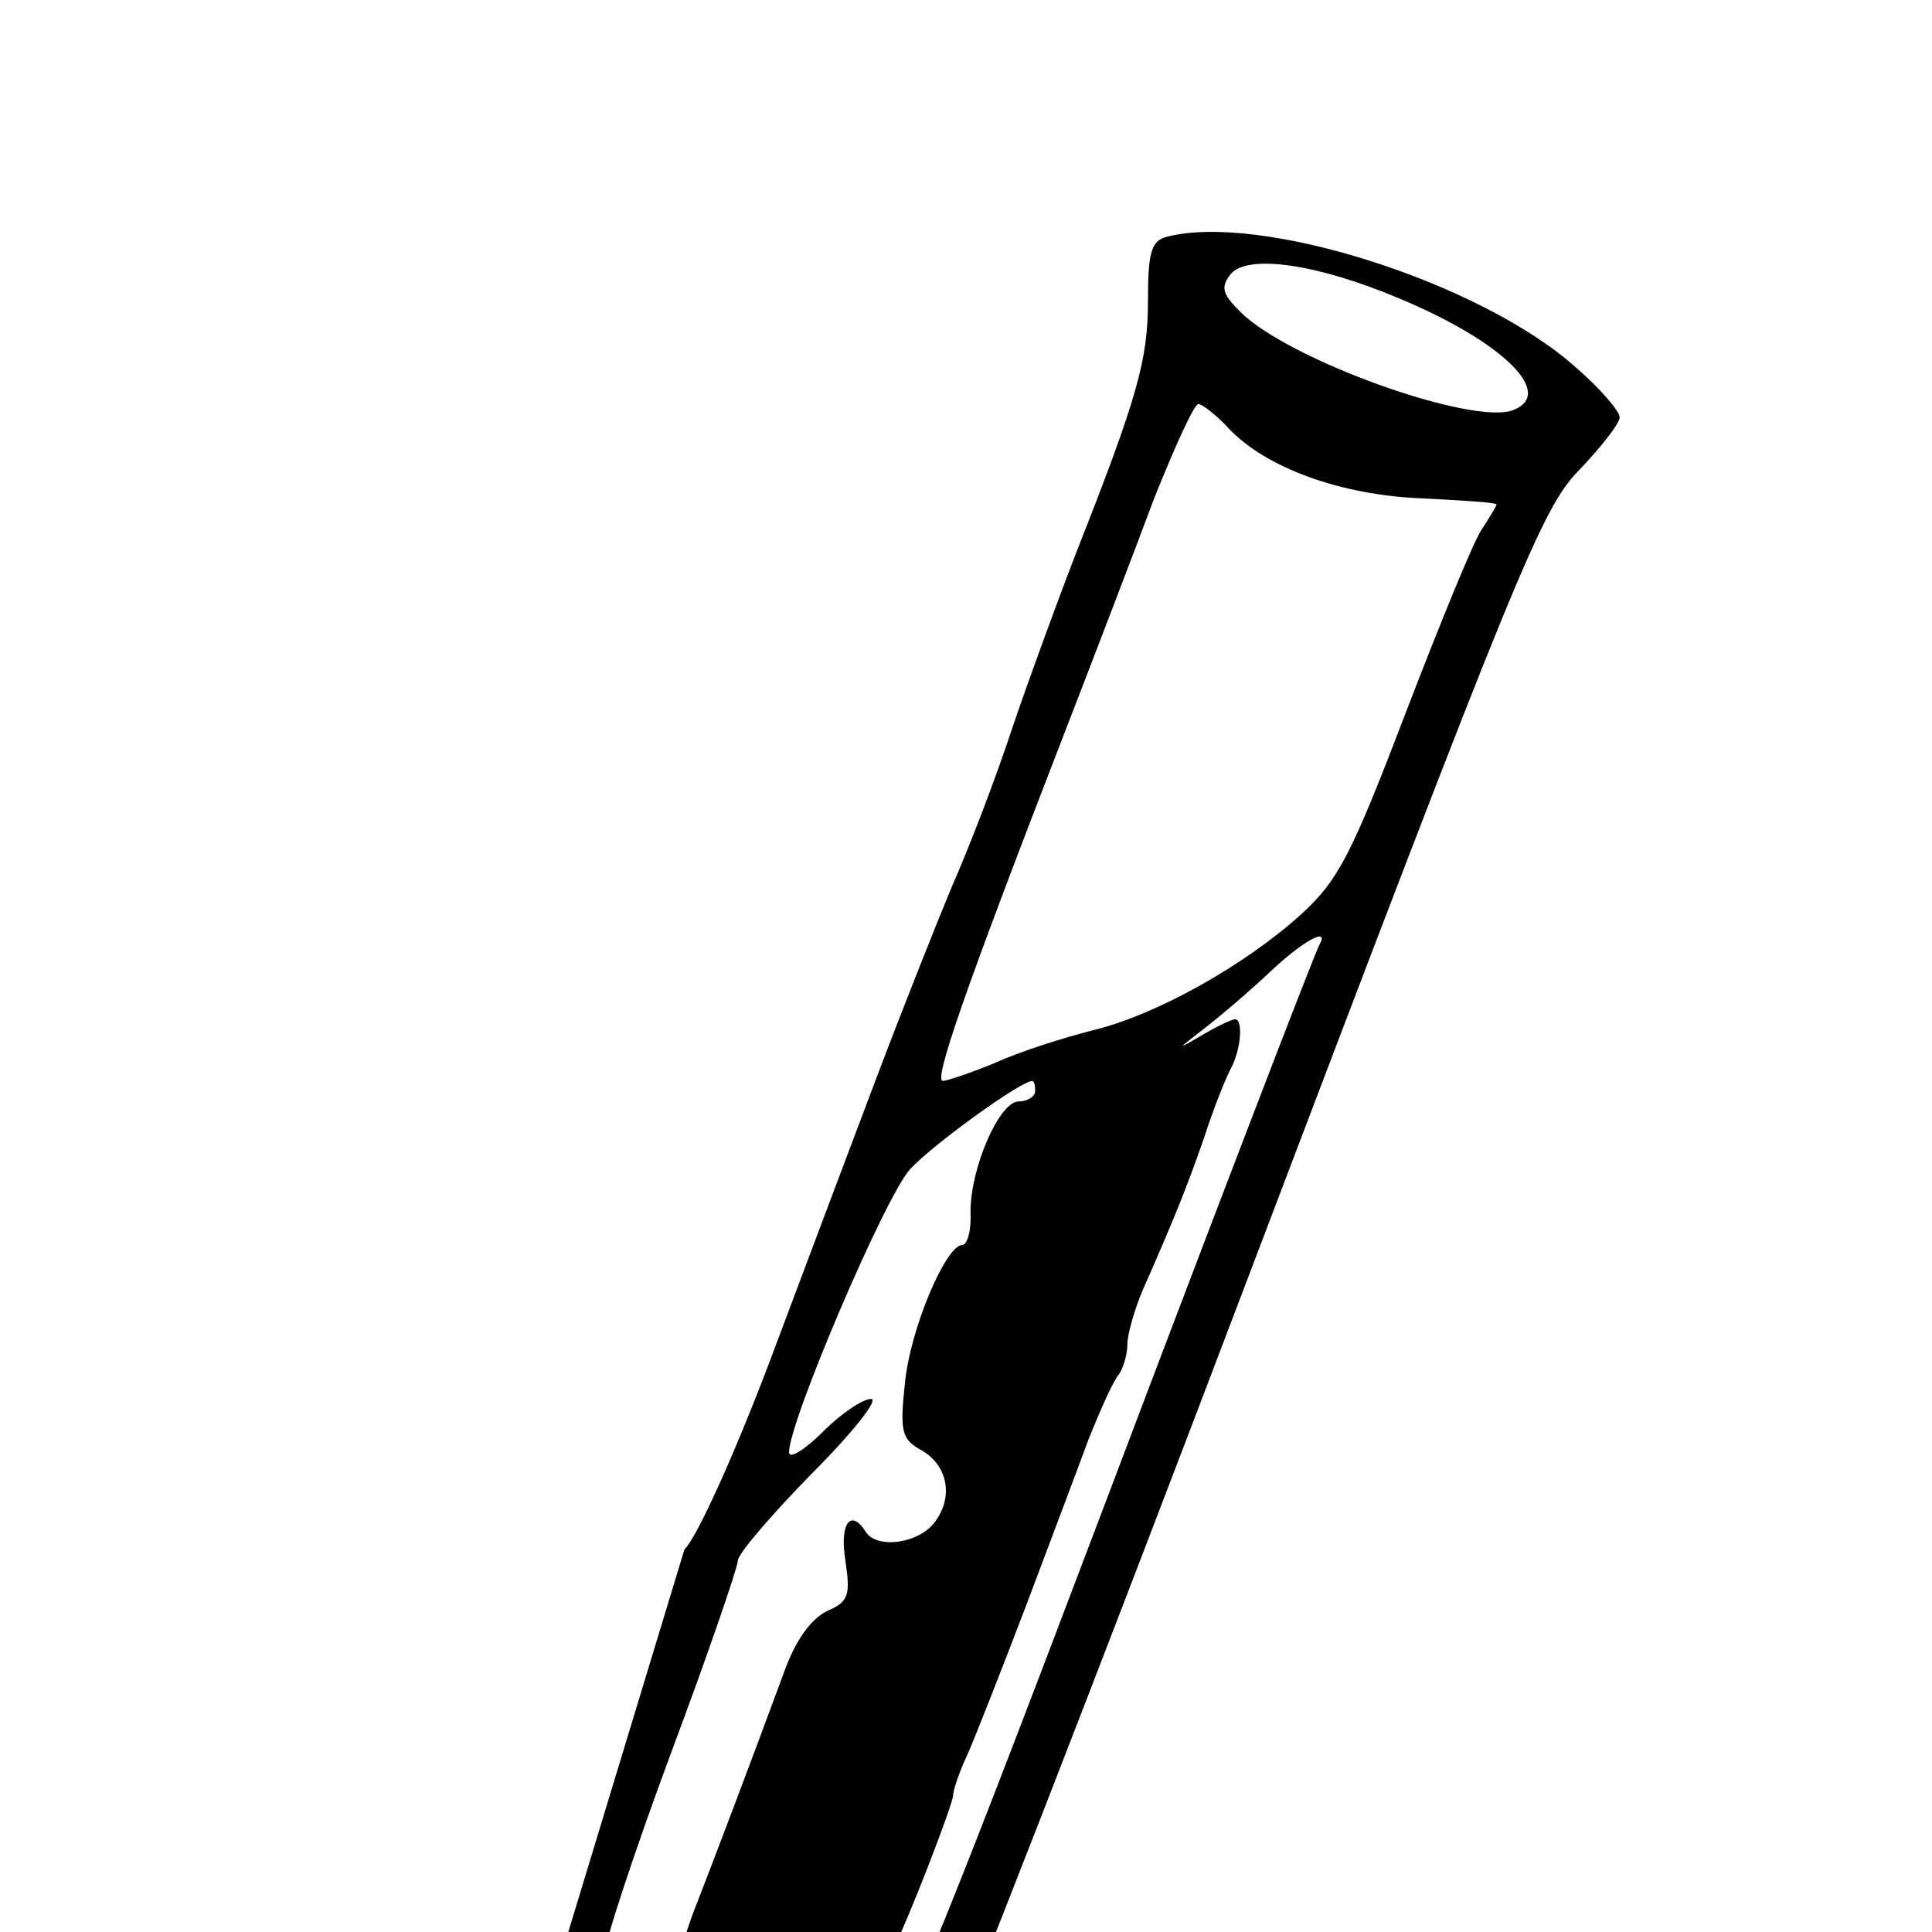 <!-- Generated by IcoMoon.io -->
<svg version="1.1" xmlns="http://www.w3.org/2000/svg" width="32" height="32" viewBox="0 0 32 32">
<title>jekyll</title>
<path d="M9.382 32.102c-0.153 1.818 0.764 3.176 2.48 3.635 1.41 0.374 3.040-0.289 3.737-1.546 0.204-0.357 2.514-6.285 5.13-13.181 4.399-11.584 4.807-12.586 5.418-13.215 0.374-0.391 0.68-0.781 0.68-0.883s-0.323-0.476-0.713-0.815c-1.563-1.41-5.232-2.582-6.794-2.174-0.255 0.068-0.306 0.272-0.306 1.053 0 0.985-0.17 1.597-1.189 4.178-0.289 0.747-0.764 2.038-1.053 2.888-0.272 0.832-0.73 2.021-1.002 2.633-0.255 0.611-0.815 2.021-1.24 3.143s-1.223 3.244-1.784 4.739c-0.56 1.477-1.189 2.887-1.41 3.108zM23.174 4.943c1.715 0.713 2.599 1.58 1.885 1.851-0.679 0.255-3.72-0.832-4.518-1.631-0.306-0.306-0.323-0.408-0.153-0.629 0.289-0.323 1.41-0.17 2.786 0.408zM20.355 7.1c0.612 0.646 1.851 1.104 3.21 1.155 0.68 0.034 1.223 0.068 1.223 0.102 0 0.017-0.119 0.221-0.254 0.425s-0.697 1.58-1.257 3.040c-0.883 2.31-1.104 2.752-1.715 3.312-0.934 0.849-2.412 1.682-3.482 1.936-0.459 0.119-1.172 0.34-1.58 0.527-0.408 0.17-0.815 0.306-0.883 0.306-0.153 0 0.323-1.393 1.953-5.605 0.527-1.359 1.223-3.176 1.546-4.042 0.34-0.849 0.662-1.563 0.731-1.563s0.305 0.187 0.509 0.407zM21.849 15.66c-0.051 0.068-1.63 4.178-3.499 9.121-3.024 7.983-3.482 9.071-4.009 9.546-0.323 0.306-0.73 0.561-0.883 0.544-0.204 0-0.136-0.068 0.17-0.187 0.272-0.102 0.459-0.289 0.459-0.476 0-0.17 0.068-0.357 0.153-0.425 0.085-0.051 0.221-0.34 0.289-0.629 0.051-0.306 0.17-0.662 0.238-0.815 0.255-0.476 1.019-2.463 1.019-2.599 0-0.085 0.102-0.391 0.238-0.68 0.136-0.306 0.561-1.393 0.951-2.412 0.39-1.036 0.866-2.293 1.053-2.803 0.204-0.509 0.424-1.002 0.509-1.087 0.068-0.102 0.136-0.323 0.136-0.492s0.119-0.578 0.255-0.9c0.51-1.155 0.73-1.699 1.019-2.531 0.153-0.476 0.357-0.985 0.441-1.138 0.17-0.323 0.204-0.815 0.068-0.815-0.051 0-0.306 0.119-0.561 0.272-0.408 0.238-0.408 0.238 0.051-0.119 0.288-0.221 0.781-0.645 1.104-0.951 0.544-0.51 0.985-0.747 0.798-0.425zM17.145 18.073c0 0.085-0.119 0.17-0.272 0.17-0.323 0-0.798 1.104-0.798 1.818 0.017 0.306-0.051 0.56-0.136 0.56-0.272 0-0.866 1.393-0.951 2.293-0.085 0.781-0.051 0.917 0.238 1.087 0.459 0.237 0.577 0.764 0.272 1.189-0.255 0.374-0.968 0.475-1.155 0.187-0.255-0.408-0.441-0.136-0.34 0.475 0.085 0.578 0.051 0.679-0.305 0.832-0.272 0.136-0.527 0.493-0.714 1.019-0.595 1.614-1.138 3.040-1.461 3.873-0.187 0.459-0.391 1.223-0.442 1.665-0.085 0.697-0.034 0.867 0.306 1.257l0.408 0.459-0.543-0.373c-0.56-0.391-1.24-1.597-1.24-2.208 0-0.204 0.493-1.699 1.104-3.346 0.611-1.63 1.104-3.074 1.104-3.176 0-0.119 0.56-0.764 1.223-1.444 0.679-0.679 1.121-1.239 0.985-1.239s-0.493 0.238-0.798 0.543-0.561 0.459-0.561 0.34c0-0.51 1.597-4.247 2.005-4.688 0.373-0.408 1.834-1.461 2.021-1.461 0.034 0 0.051 0.068 0.051 0.17z"></path>
</svg>
